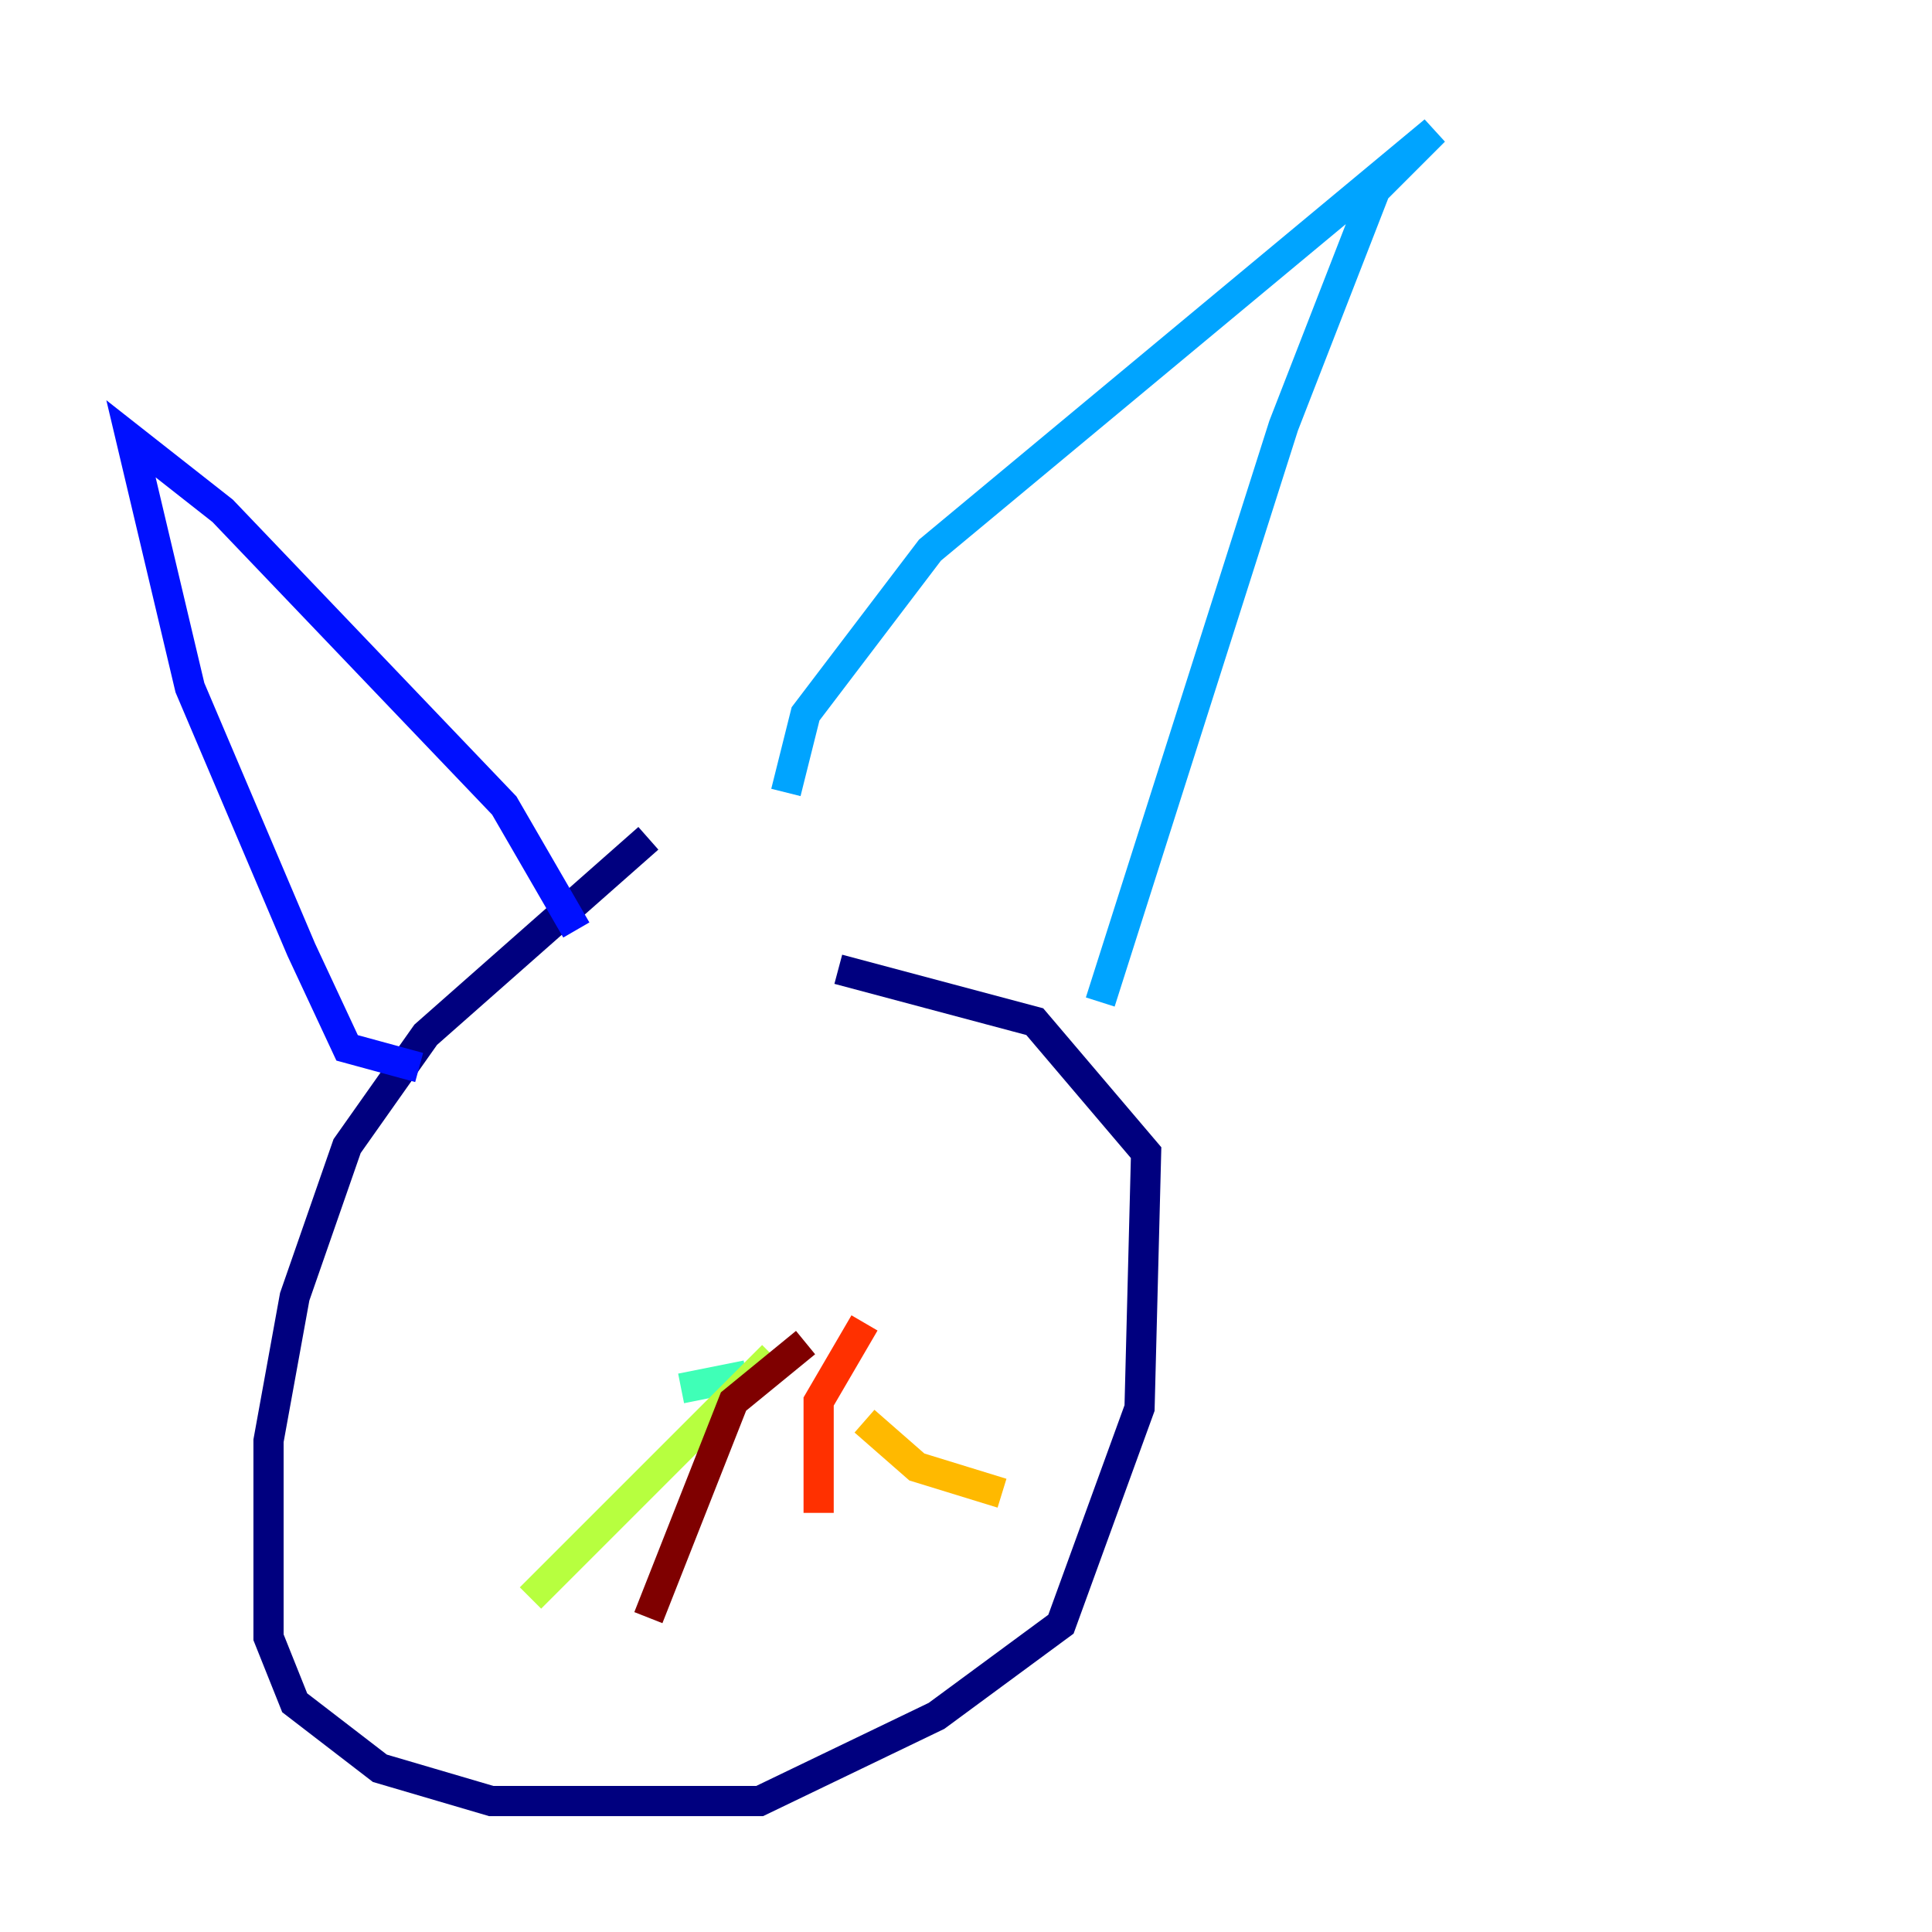 <?xml version="1.0" encoding="utf-8" ?>
<svg baseProfile="tiny" height="128" version="1.2" viewBox="0,0,128,128" width="128" xmlns="http://www.w3.org/2000/svg" xmlns:ev="http://www.w3.org/2001/xml-events" xmlns:xlink="http://www.w3.org/1999/xlink"><defs /><polyline fill="none" points="42.956,55.539 28.203,68.556 22.997,75.932 19.525,85.912 17.79,95.458 17.79,108.475 19.525,112.814 25.166,117.153 32.542,119.322 50.332,119.322 62.047,113.681 70.291,107.607 75.498,93.288 75.932,76.366 68.556,67.688 55.539,64.217" stroke="#00007f" stroke-width="2" /><polyline fill="none" points="27.77,70.725 22.997,69.424 19.959,62.915 12.583,45.559 8.678,29.071 14.752,33.844 33.41,53.37 38.183,61.614" stroke="#0010ff" stroke-width="2" /><polyline fill="none" points="52.068,52.502 53.37,47.295 61.614,36.447 95.024,8.678 91.119,12.583 85.044,28.203 72.895,66.386" stroke="#00a4ff" stroke-width="2" /><polyline fill="none" points="45.125,91.986 49.464,91.119" stroke="#3fffb7" stroke-width="2" /><polyline fill="none" points="51.2,89.817 35.146,105.871" stroke="#b7ff3f" stroke-width="2" /><polyline fill="none" points="57.275,94.156 60.746,97.193 66.386,98.929" stroke="#ffb900" stroke-width="2" /><polyline fill="none" points="57.275,87.647 54.237,92.854 54.237,100.231" stroke="#ff3000" stroke-width="2" /><polyline fill="none" points="53.37,88.949 48.597,92.854 42.956,107.173" stroke="#7f0000" stroke-width="2" /></svg>